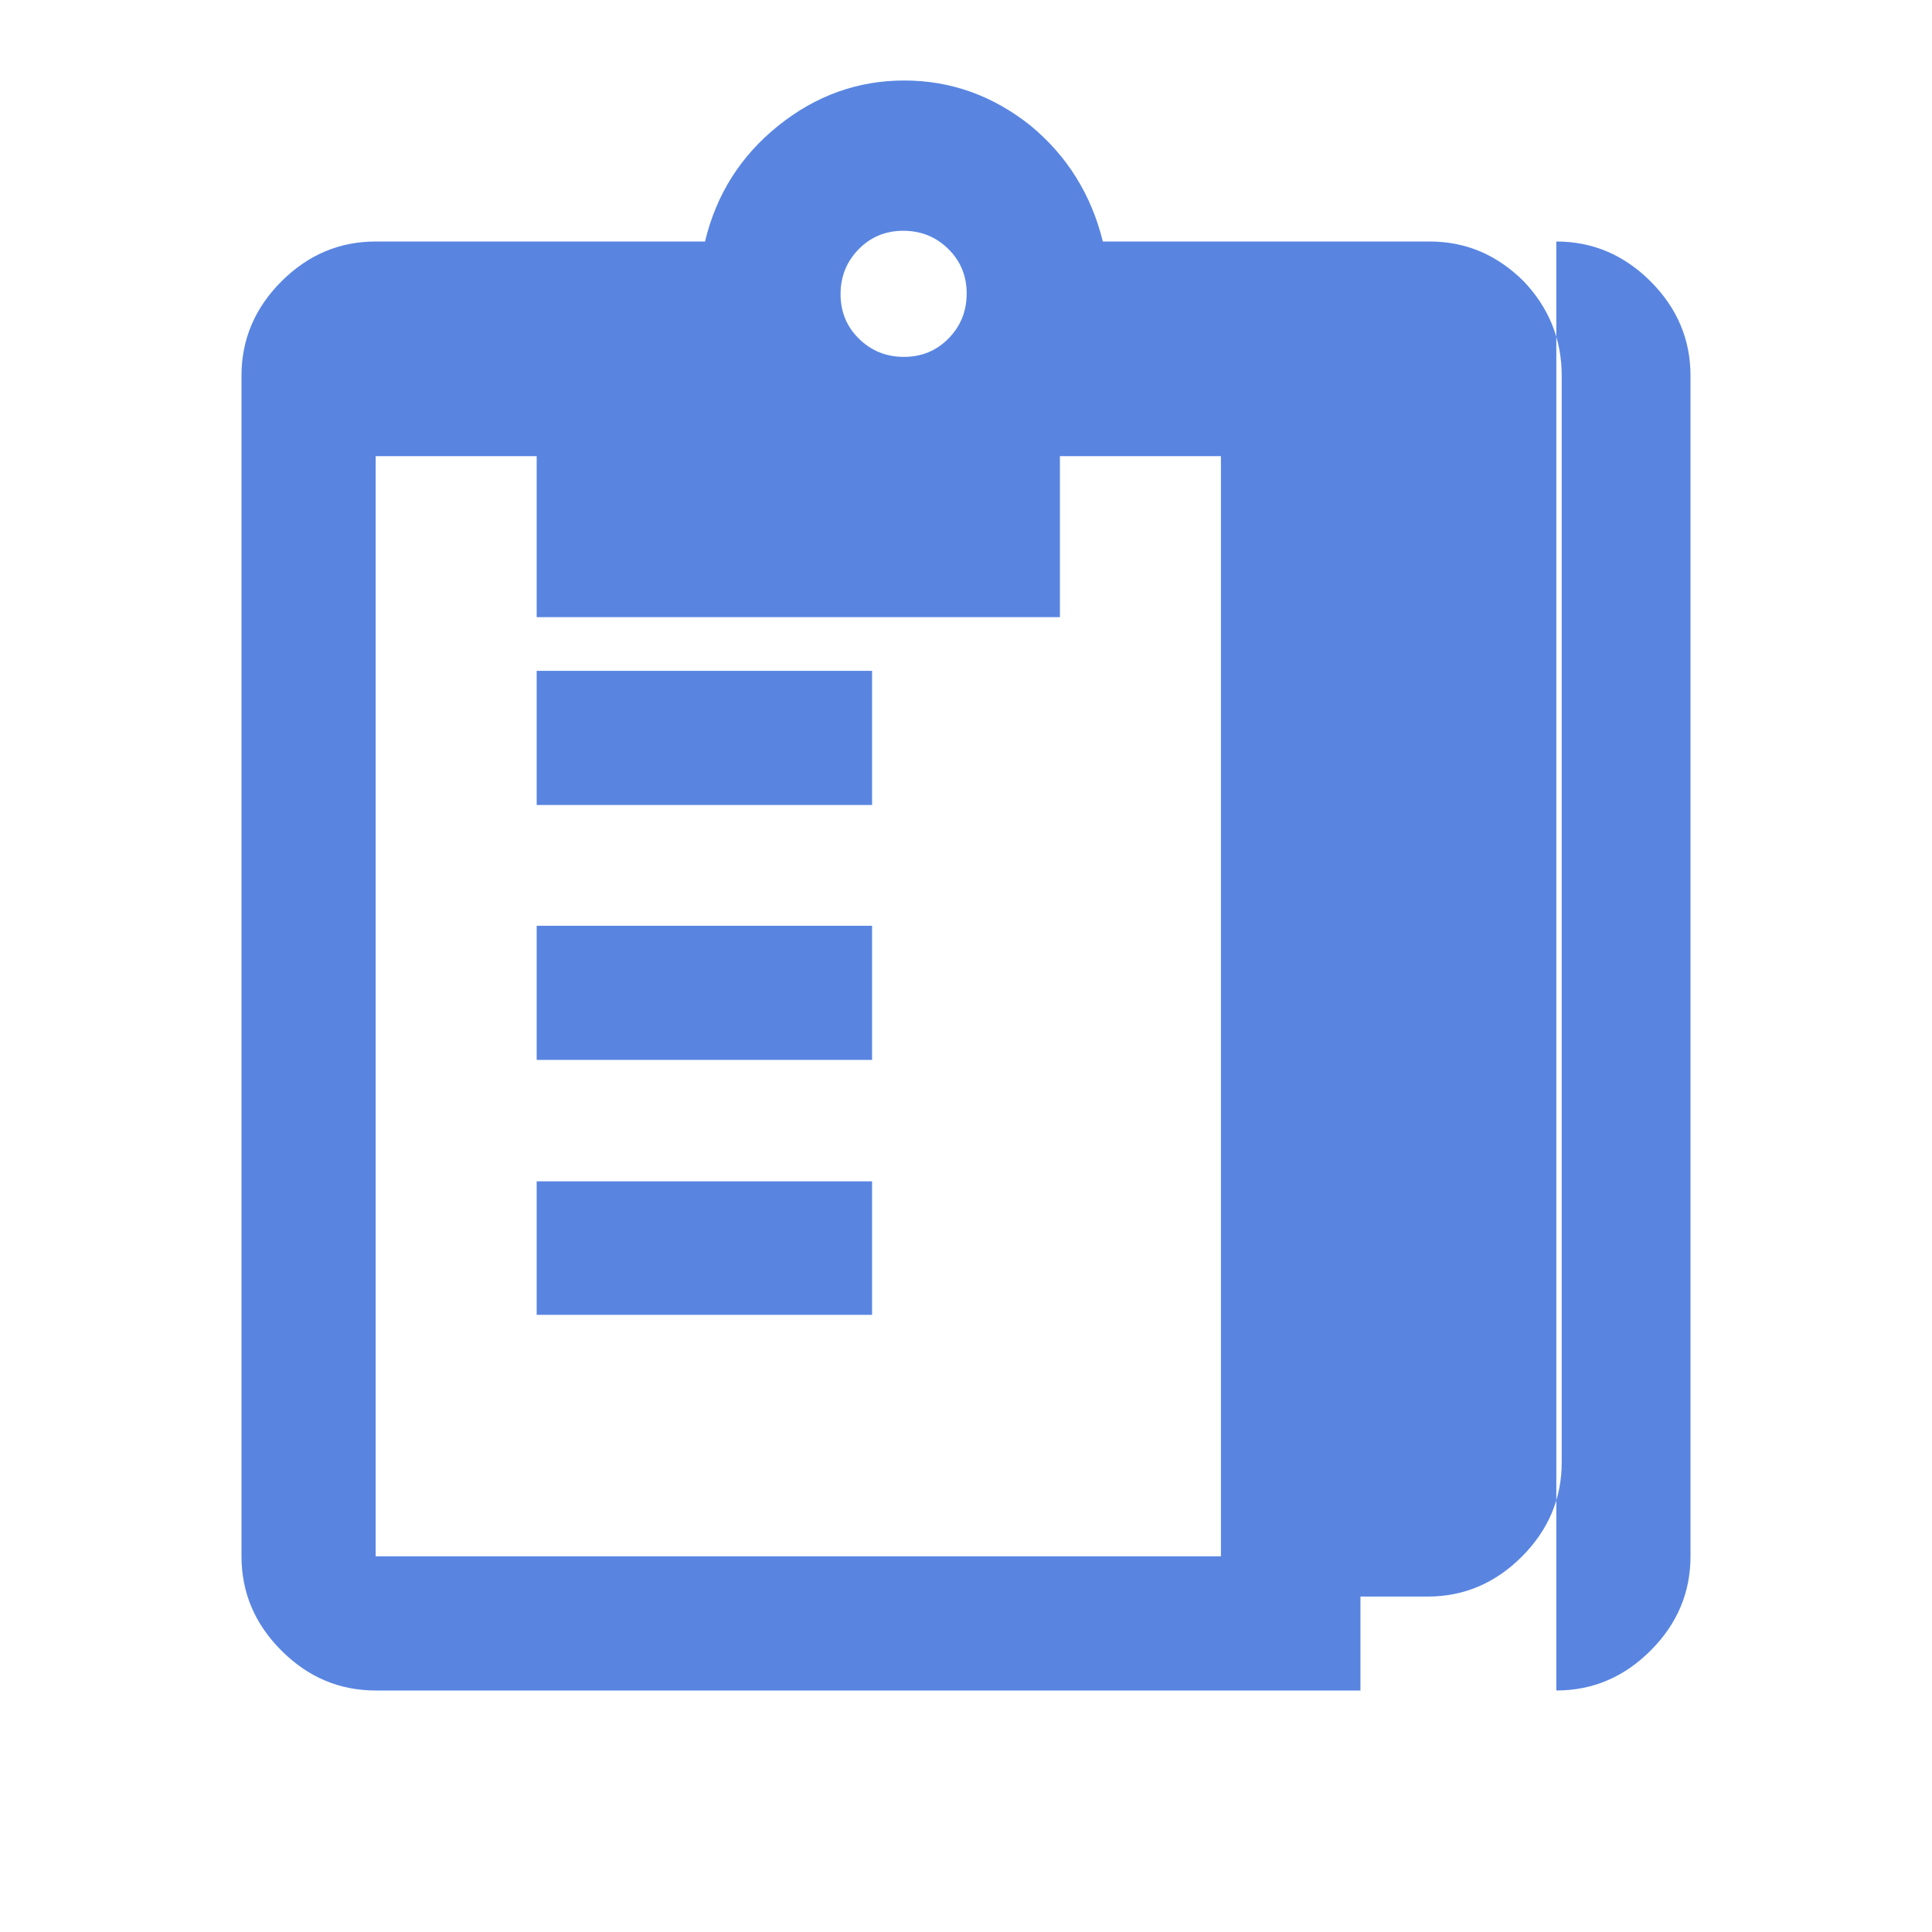 <svg xmlns="http://www.w3.org/2000/svg" height="40px" viewBox="0 -960 960 960" width="40px" fill="#5985E1"><path d="M773.33-120H186.67q-27 0-46.84-19.83Q120-159.67 120-186.67v-586.66q0-27 19.83-46.84Q159.67-840 186.67-840h163.66q8.34-35 36.34-57.5t62.66-22.5q34.67 0 62.84 22.5Q539.33-875 548-840h162.33q27 0 46.84 19.83Q776-800.33 776-773.33v540q0 27-19.83 46.84Q736.33-166.67 709.33-166.67H676V-120h97.33q27 0 46.84-19.83Q840-159.67 840-186.67v-586.66q0-27-19.83-46.84Q800.33-840 773.33-840ZM449.17-782.67q13.16 0 22.16-9.16 9-9.17 9-22.34 0-13.16-9.16-22.16-9.17-9-22.34-9-13.16 0-22.16 9.16-9 9.17-9 22.34 0 13.16 9.16 22.16 9.17 9 22.34 9Zm-262.5 596h420v-546.66h-80v80H266.67v-80h-80v546.66ZM433.33-560v-66.67H266.67V-560h166.66Zm0 126.67v-66.67H266.67v66.67h166.66ZM266.67-306.67V-373H433.33v66.33H266.67Z"/></svg> 